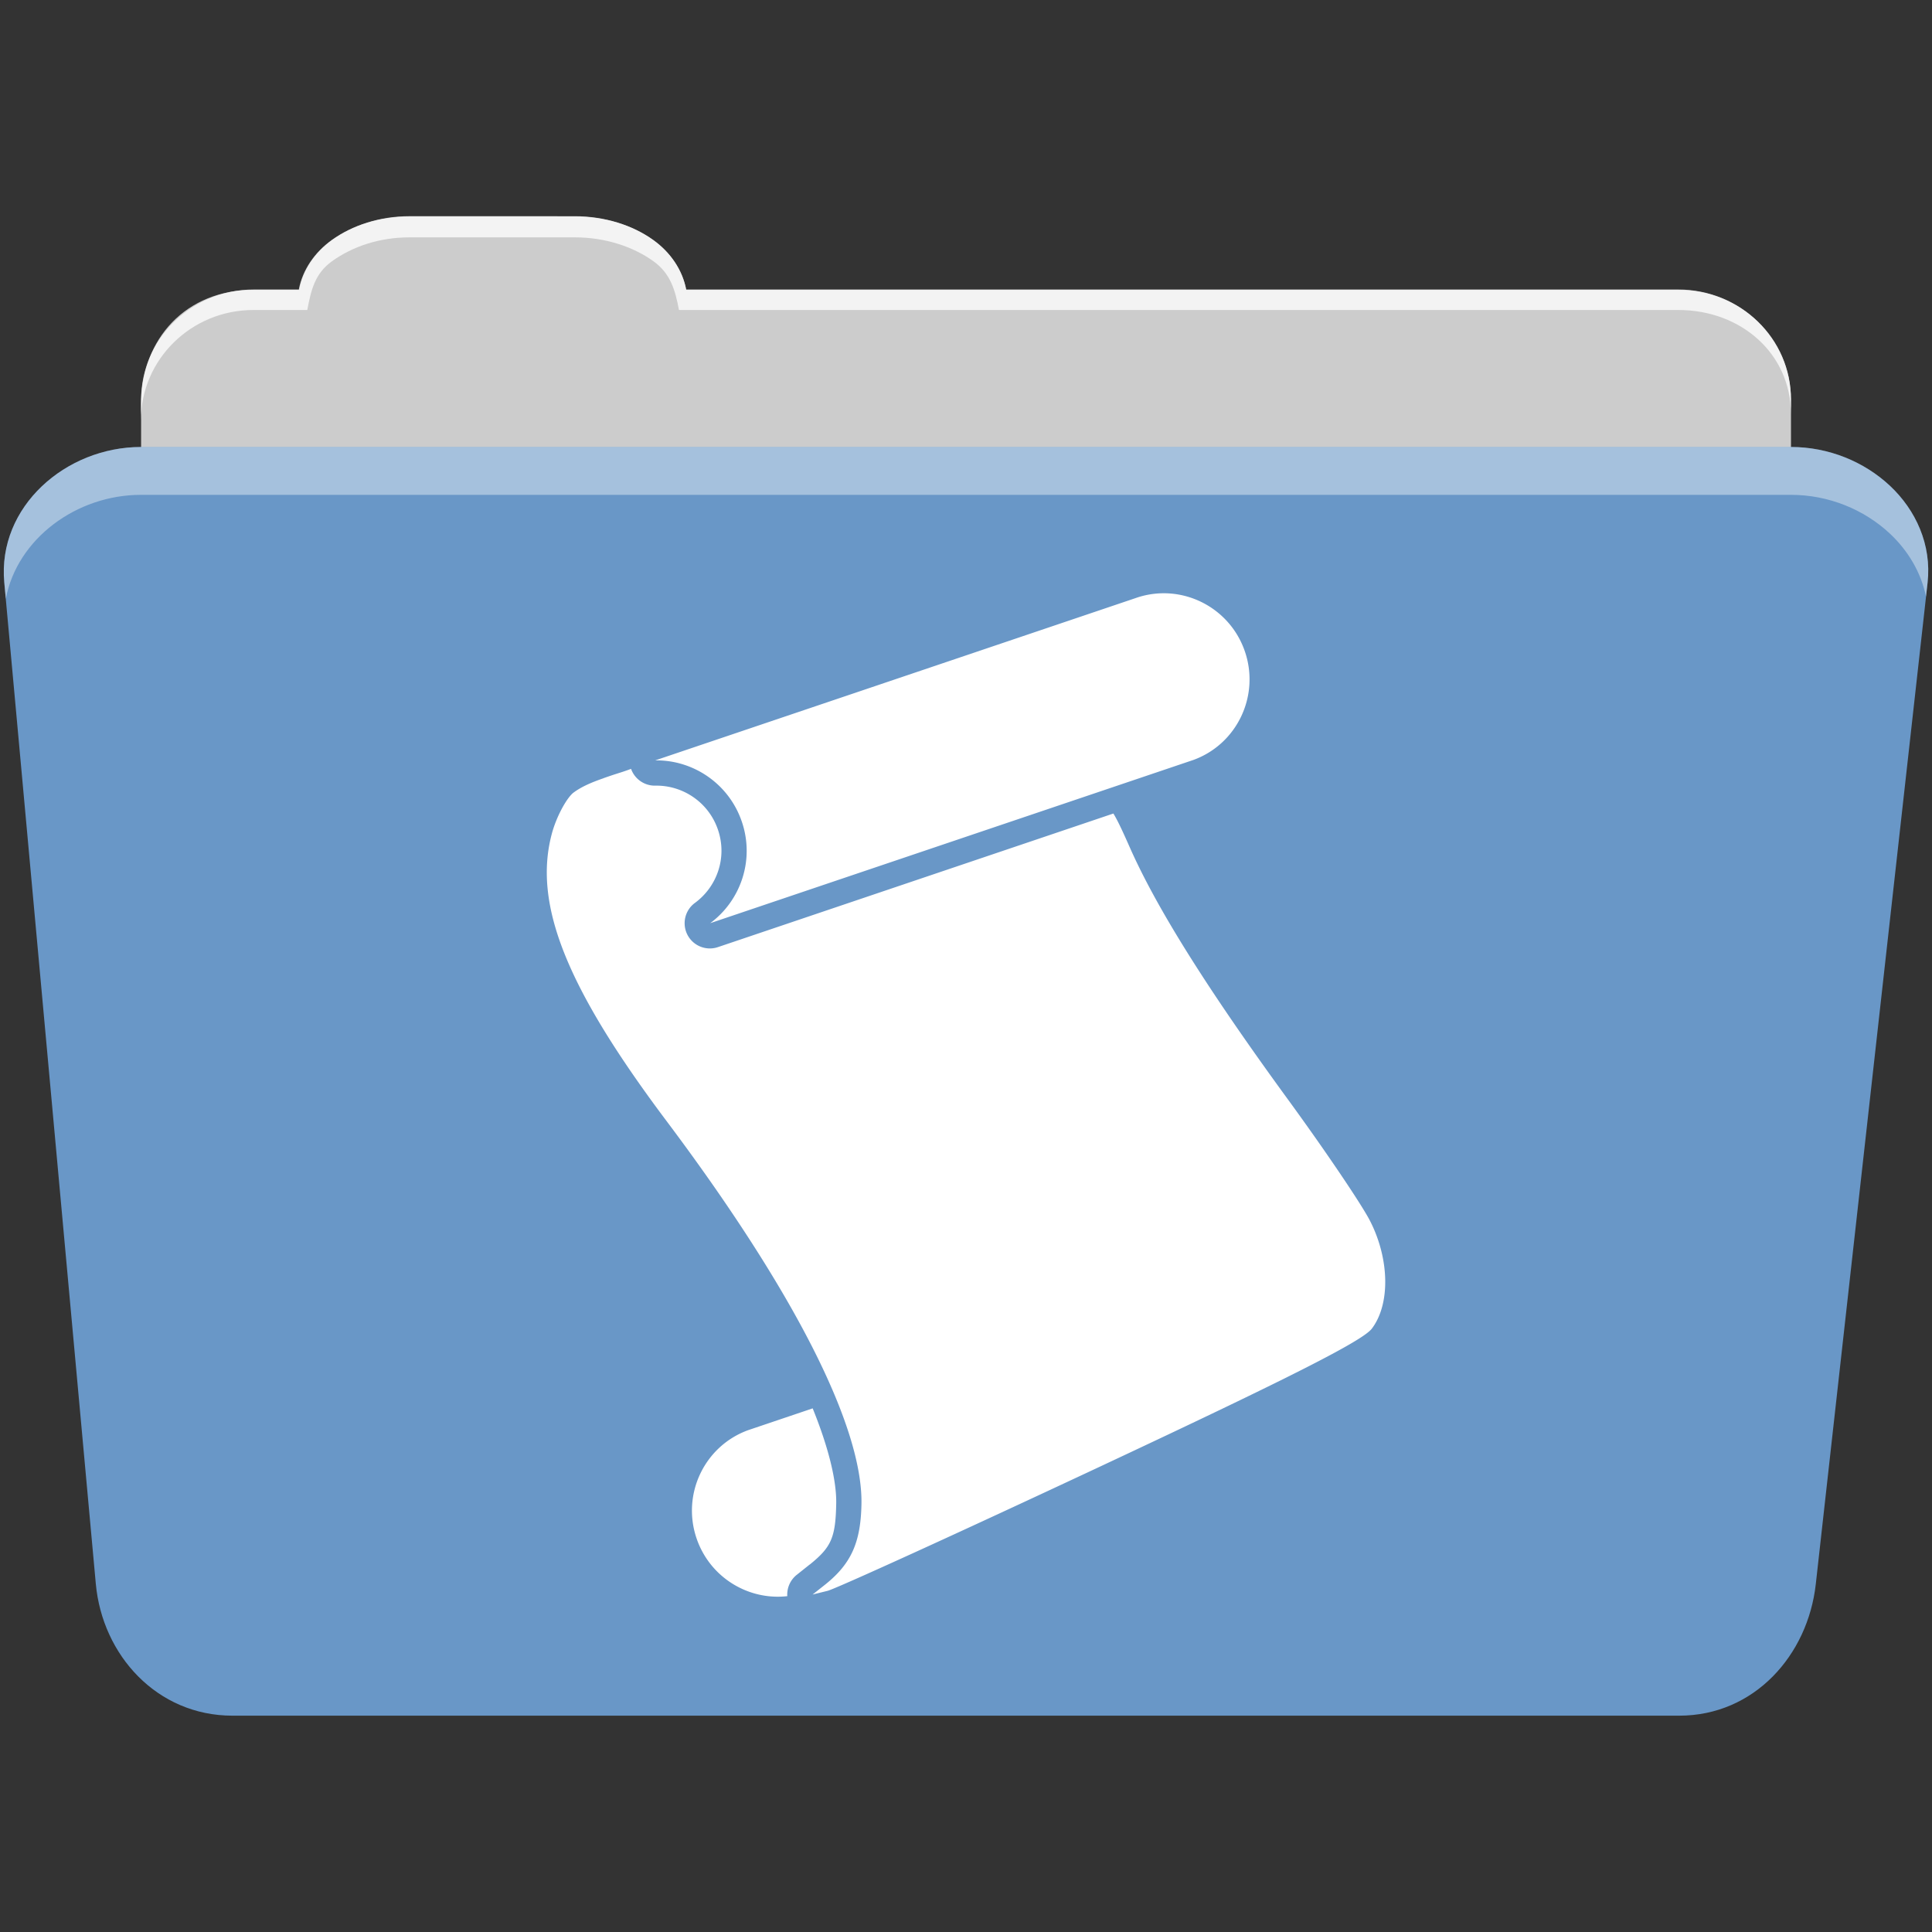 <svg height="512" viewBox="0 0 512 512" width="512" xmlns="http://www.w3.org/2000/svg">
  <rect x="0" y="0" width="512" height="512" fill="#333333" stroke="none"/>
  <g fill-rule="evenodd" transform="translate(.001 -.019)">
    <path d="m108.63 57.39c-7.963 0-15.228 2.293-20.693 6.22-4.545 3.266-7.751 7.872-8.752 13.13h-11.909c-16.447 0-29.883 13.03-29.883 29.2v66.736c0 16.17 13.436 29.19 29.883 29.19h377.47c16.447 0 29.883-13.03 29.883-29.19v-66.736c0-16.17-13.436-29.2-29.883-29.2h-262.91c-1-5.256-4.208-9.862-8.753-13.13-5.465-3.927-12.73-6.22-20.693-6.22h-43.761" fill="#cccccc"/>
    <path d="m37.36 118.48c-19.928 0-38.06 15.818-36.23 35.853l24.26 265.41c1.733 18.966 16.271 34.947 36.2 34.947h383.41c19.933 0 34.1-16.05 36.2-34.853l29.632-265.41c1.123-10.05-3.137-19.263-9.971-25.663-6.833-6.399-16.258-10.284-26.22-10.284h-437.27" fill="#6997c7"/>
  </g>
  <g fill="#ffffff" fill-rule="evenodd" transform="translate(.001 -.019)">
    <path d="m108.55 57.31c-7.963 0-15.11 2.403-20.572 6.33-4.545 3.266-7.702 7.931-8.703 13.187h-12.13c-17.677 0-29.802 12.771-29.802 30.661v3.956c0-16.17 13.355-29.27 29.802-29.27h14.286c1-5.256 2-9.657 6.549-12.923 5.465-3.927 12.609-6.33 20.572-6.33h43.78c7.963 0 15.371 2.403 20.835 6.33 4.545 3.266 5.766 7.668 6.769 12.923h264.88c16.447 0 29.802 11.455 29.802 27.625v-3.956c0-16.17-13.355-29.01-29.802-29.01h-262.95c-1-5.256-4.159-9.921-8.703-13.187-5.465-3.927-12.872-6.33-20.835-6.33z" opacity=".764"/>
    <path d="m37.35 118.47c-19.928 0-38.05 15.84-36.22 35.875l.406 4.375c3-15.936 18.732-27.563 35.813-27.563h437.28c9.966 0 19.386 3.882 26.22 10.281 4.736 4.435 8.234 10.208 9.563 16.688l.406-3.688c1.123-10.05-3.134-19.288-9.969-25.688-6.833-6.399-16.252-10.281-26.22-10.281h-437.28" opacity=".4"/>
  </g>
  <path d="m173.631 201.511c10.07-.161 19.566 6.191 22.98 16.296 3.414 10.1-.298 20.867-8.404 26.847l92.15-31.13 35.417-11.966c.157-.053.31-.101.465-.157 11.544-4.181 17.665-16.931 13.694-28.687-3.972-11.756-16.556-18.13-28.27-14.456l-.465.157-35.417 11.966zm-13.651 4.716c-3.109 1.074-5.92 2.241-8.155 3.948-1.929 1.712-4.438 6.517-5.564 10.695-5.04 18.695 3.769 40.764 30.355 76.18 33.756 44.972 52.06 80.979 51.679 101.54-.188 10.121-2.688 15.759-9.514 21.259l-3.438 2.717 3.973-.979c2.177-.54 34.769-15.383 72.43-33.03 50.4-23.616 69.35-33.24 71.793-36.442 4.931-6.471 4.721-18.466-.489-28.613-2.253-4.388-11.996-18.793-21.662-32.04-21.352-29.26-34.878-50.796-42.05-67.05-1.895-4.297-3.203-7.07-4.277-8.822l-12.566 4.246-92.15 31.13a6.682 6.682 0 0 1 -6.137-11.719c5.809-4.286 8.556-11.969 6.073-19.319-2.483-7.35-9.364-11.838-16.561-11.723a6.682 6.682 0 0 1 -6.481-4.448c-1.627.596-1.969.708-4.049 1.368-1.092.346-2.175.727-3.211 1.085m38.31 172.79c-11.544 4.181-17.681 16.884-13.709 28.64 3.498 10.353 13.68 16.539 24.06 15.359a6.682 6.682 0 0 1 2.54-5.681l3.391-2.701c.014-.011.033-.005.047-.016 5.675-4.58 6.819-7.107 6.987-16.15.11-5.912-1.941-14.624-6.239-25.22l-16.615 5.614-.465.157" fill="#ffffff"/>
</svg>
